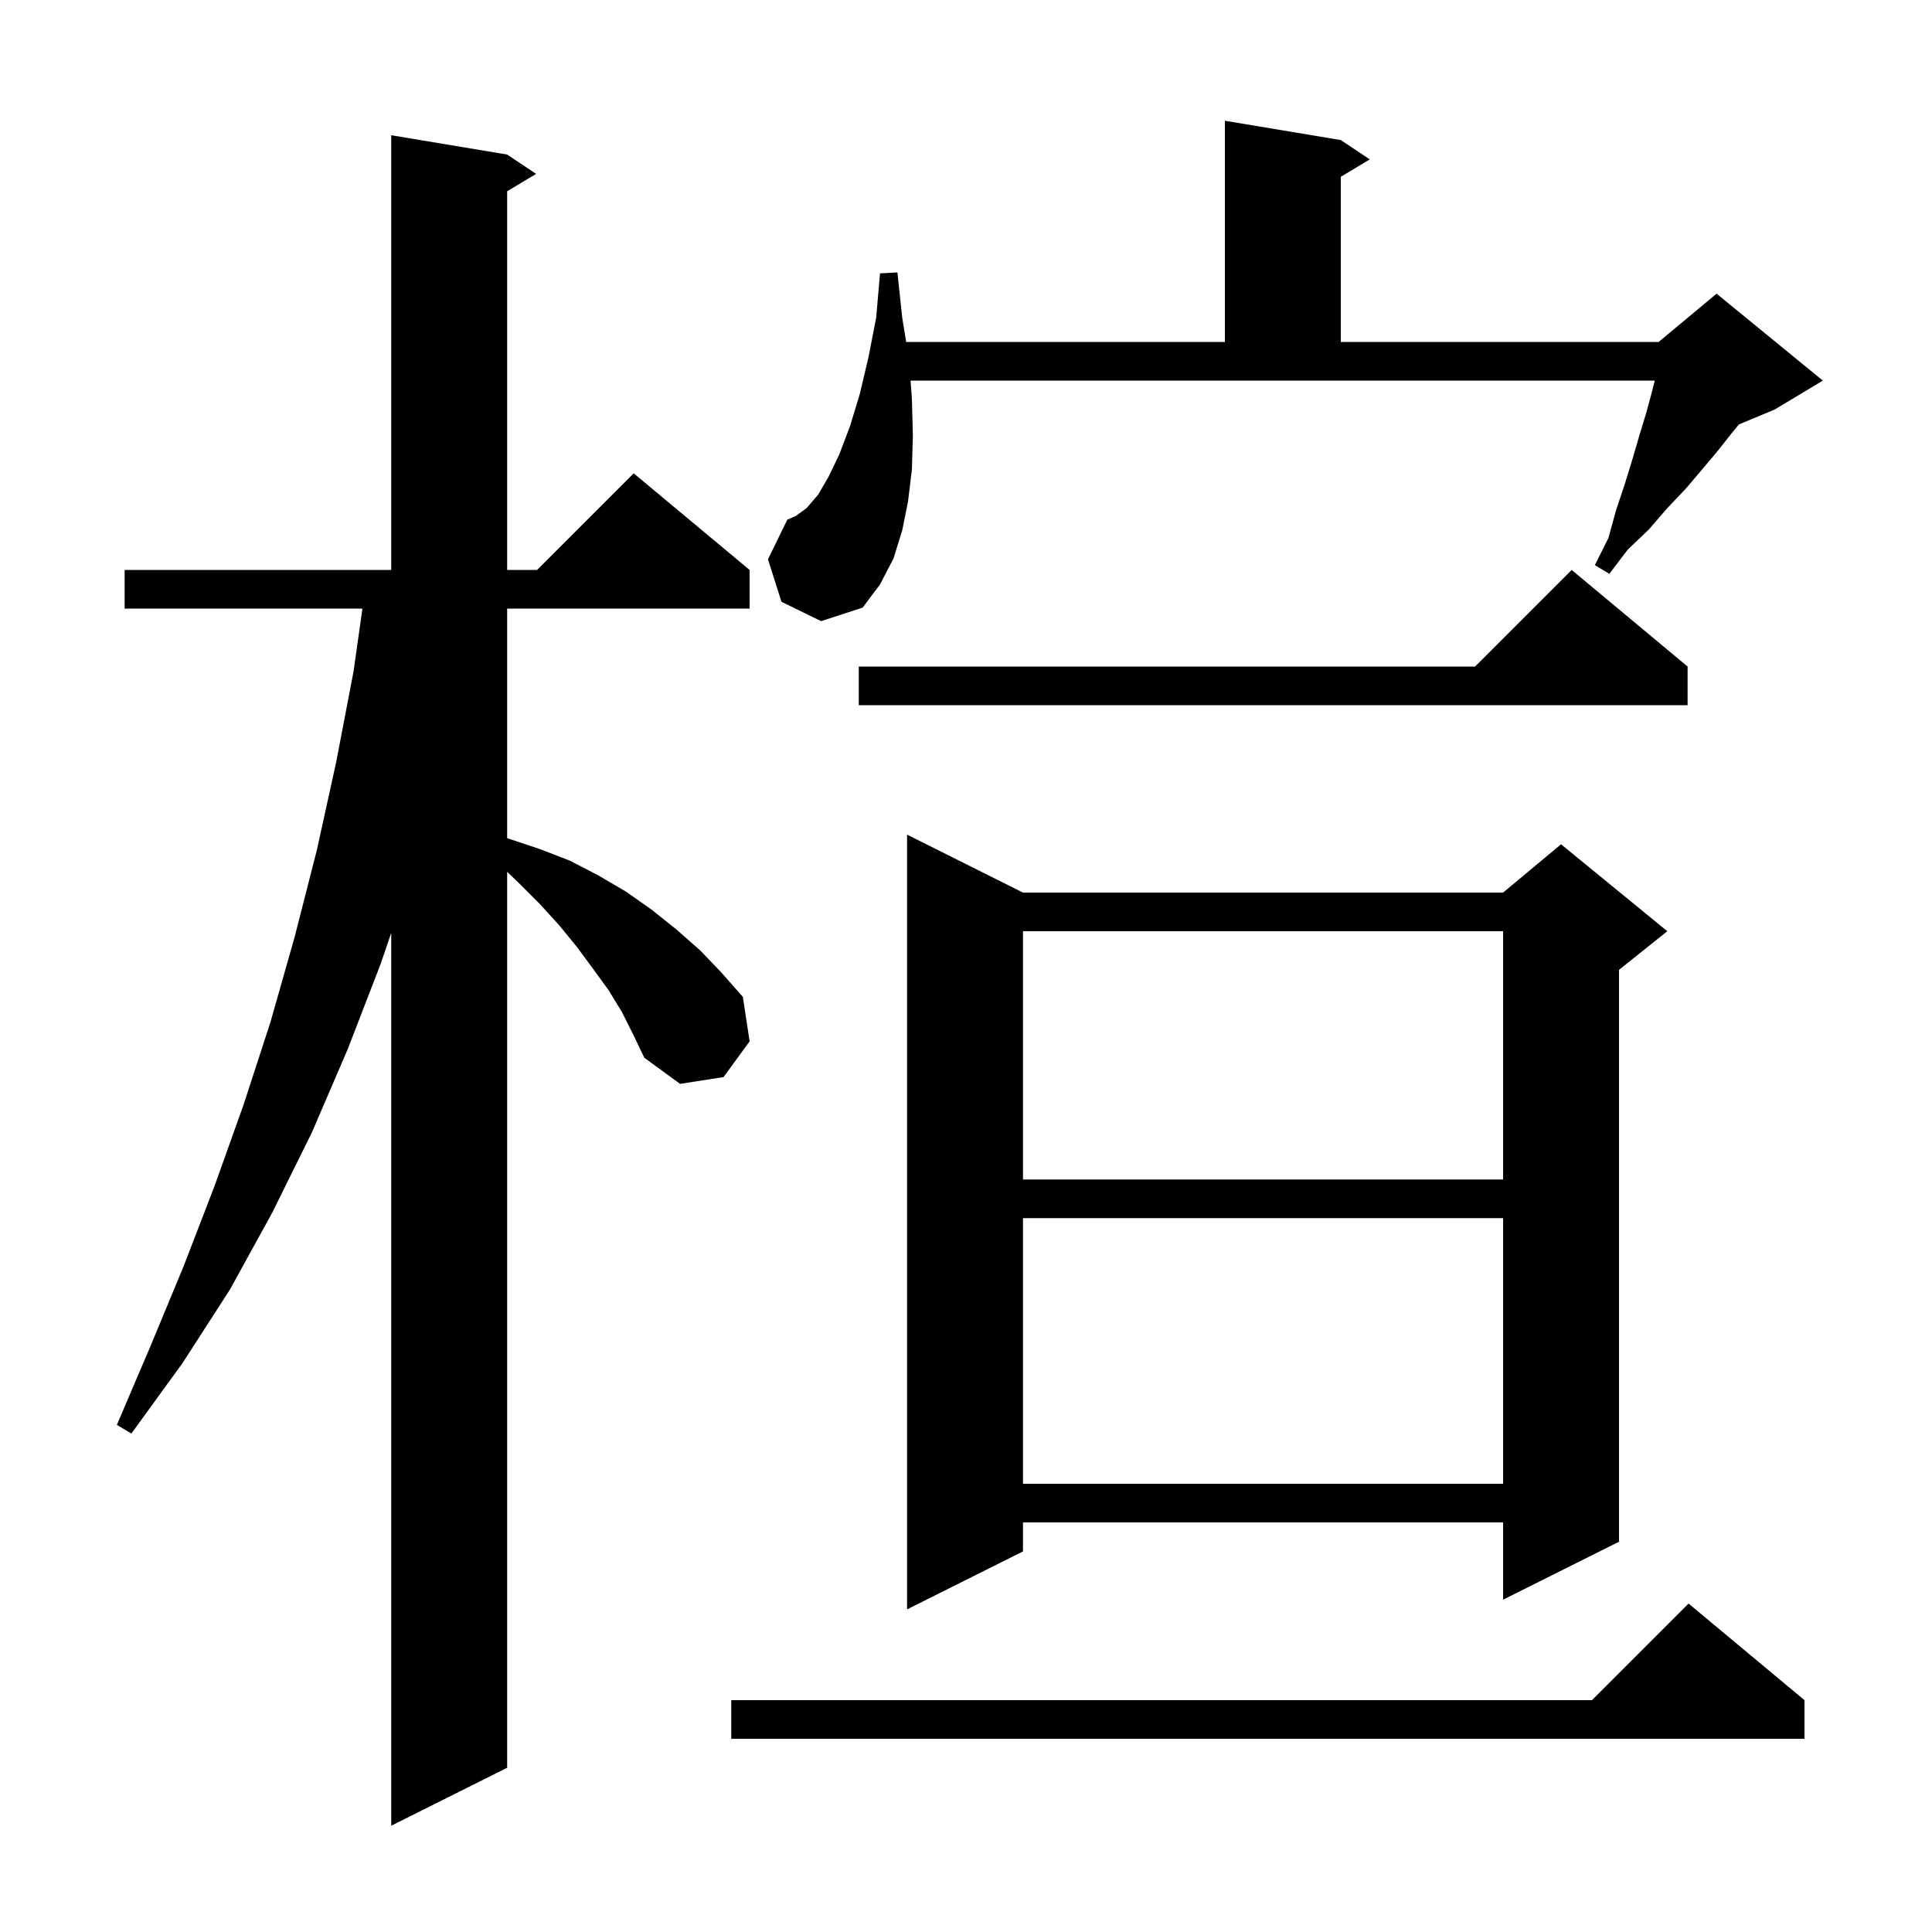 <svg xmlns="http://www.w3.org/2000/svg" xmlns:xlink="http://www.w3.org/1999/xlink" version="1.1" baseProfile="full" viewBox="0 0 200 200" width="200" height="200">
<g fill="black">
<path d="M 64.4 104.8 L 63.0 102.5 L 61.4 100.3 L 59.7 98.0 L 57.9 95.8 L 55.9 93.6 L 53.7 91.4 L 52.5 90.25 L 52.5 183.0 L 40.5 189.0 L 40.5 96.571 L 39.4 99.8 L 36.0 108.6 L 32.3 117.2 L 28.2 125.5 L 23.8 133.5 L 18.9 141.1 L 13.6 148.4 L 12.1 147.5 L 15.6 139.3 L 19.0 131.1 L 22.2 122.8 L 25.2 114.4 L 28.0 105.8 L 30.5 97.0 L 32.8 88.0 L 34.8 78.9 L 36.6 69.5 L 37.518 63.0 L 12.9 63.0 L 12.9 59.0 L 40.5 59.0 L 40.5 14.0 L 52.5 16.0 L 55.5 18.0 L 52.5 19.8 L 52.5 59.0 L 55.6 59.0 L 65.6 49.0 L 77.6 59.0 L 77.6 63.0 L 52.5 63.0 L 52.5 86.763 L 52.6 86.8 L 55.9 87.9 L 59.0 89.1 L 61.9 90.6 L 64.8 92.3 L 67.5 94.2 L 70.0 96.2 L 72.5 98.4 L 74.7 100.7 L 76.9 103.2 L 77.6 107.8 L 74.9 111.5 L 70.4 112.2 L 66.7 109.5 L 65.6 107.2 Z M 186.8 176.0 L 186.8 180.0 L 75.7 180.0 L 75.7 176.0 L 164.8 176.0 L 174.8 166.0 Z M 105.9 92.4 L 155.6 92.4 L 161.6 87.4 L 172.6 96.4 L 167.6 100.4 L 167.6 159.6 L 155.6 165.6 L 155.6 157.6 L 105.9 157.6 L 105.9 160.6 L 93.9 166.6 L 93.9 86.4 Z M 105.9 126.1 L 105.9 153.6 L 155.6 153.6 L 155.6 126.1 Z M 105.9 96.4 L 105.9 122.1 L 155.6 122.1 L 155.6 96.4 Z M 174.7 69.0 L 174.7 73.0 L 88.9 73.0 L 88.9 69.0 L 152.7 69.0 L 162.7 59.0 Z M 80.9 62.3 L 79.5 57.9 L 81.5 53.8 L 82.4 53.4 L 83.5 52.6 L 84.7 51.2 L 85.8 49.3 L 86.9 47.0 L 88.0 44.1 L 89.0 40.8 L 89.9 37.0 L 90.7 32.9 L 91.1 28.3 L 92.9 28.2 L 93.4 32.9 L 93.807 35.4 L 126.8 35.4 L 126.8 12.5 L 138.8 14.5 L 141.8 16.5 L 138.8 18.3 L 138.8 35.4 L 171.7 35.4 L 177.7 30.4 L 188.7 39.4 L 183.7 42.4 L 180.01 43.937 L 179.3 44.8 L 177.8 46.7 L 176.2 48.6 L 174.5 50.6 L 172.6 52.6 L 170.7 54.8 L 168.5 56.9 L 166.6 59.4 L 165.1 58.5 L 166.5 55.7 L 167.3 52.8 L 168.2 50.1 L 169.0 47.5 L 169.7 45.1 L 170.4 42.8 L 171.0 40.6 L 171.3 39.4 L 94.261 39.4 L 94.4 41.3 L 94.5 45.1 L 94.4 48.6 L 94.0 51.9 L 93.4 54.9 L 92.5 57.8 L 91.1 60.5 L 89.3 62.9 L 85.0 64.3 Z " />
</g>
</svg>
